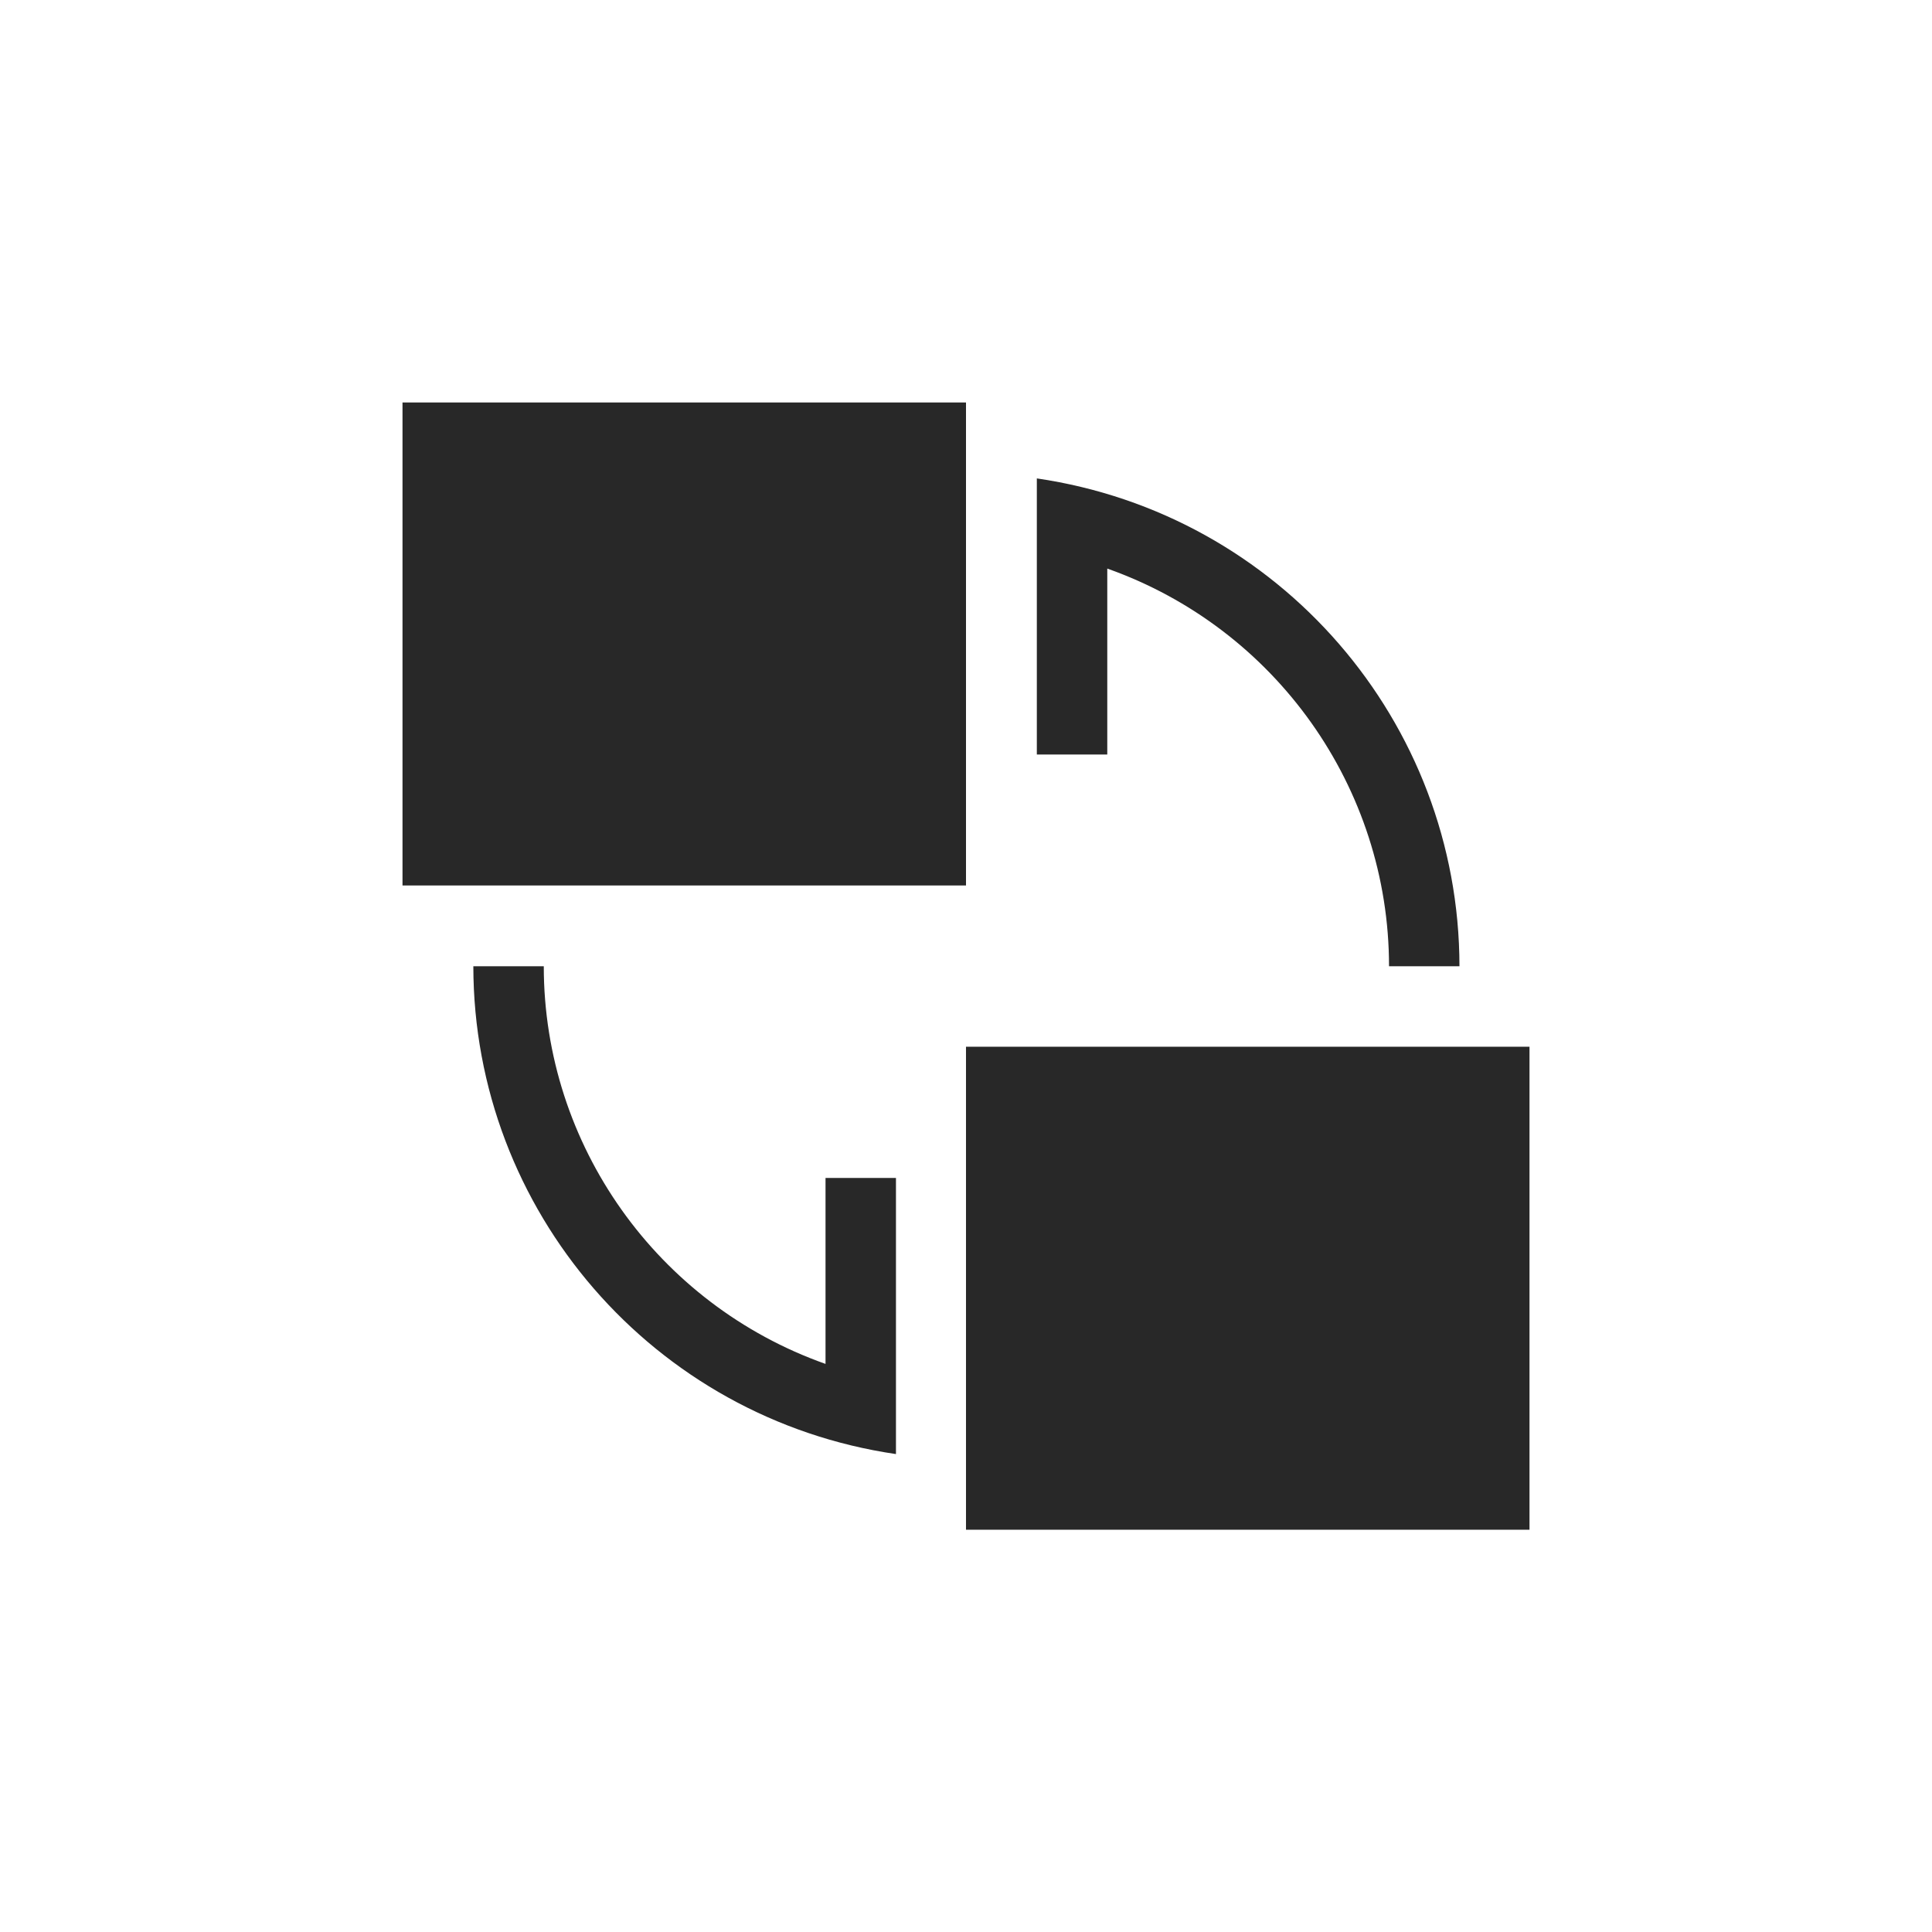<svg width="24" height="24" version="1.1" xmlns="http://www.w3.org/2000/svg">
  <defs>
    <style id="current-color-scheme" type="text/css">.ColorScheme-Text { color:#282828; } .ColorScheme-Highlight { color:#458588; }</style>
  </defs>
  <path class="ColorScheme-Text" d="m5 5v6h7v-6zm7.88 0.943v3.43h0.875v-2.31c2.09 0.74 3.5 2.72 3.5 4.94h0.875c-0.003-3.04-2.24-5.62-5.25-6.06zm-7 6.06c0.003 3.04 2.24 5.62 5.25 6.06v-3.43h-0.875v2.31c-2.09-0.74-3.5-2.72-3.5-4.94zm6.12 1v6h7v-6z" fill="currentColor"/>
</svg>
